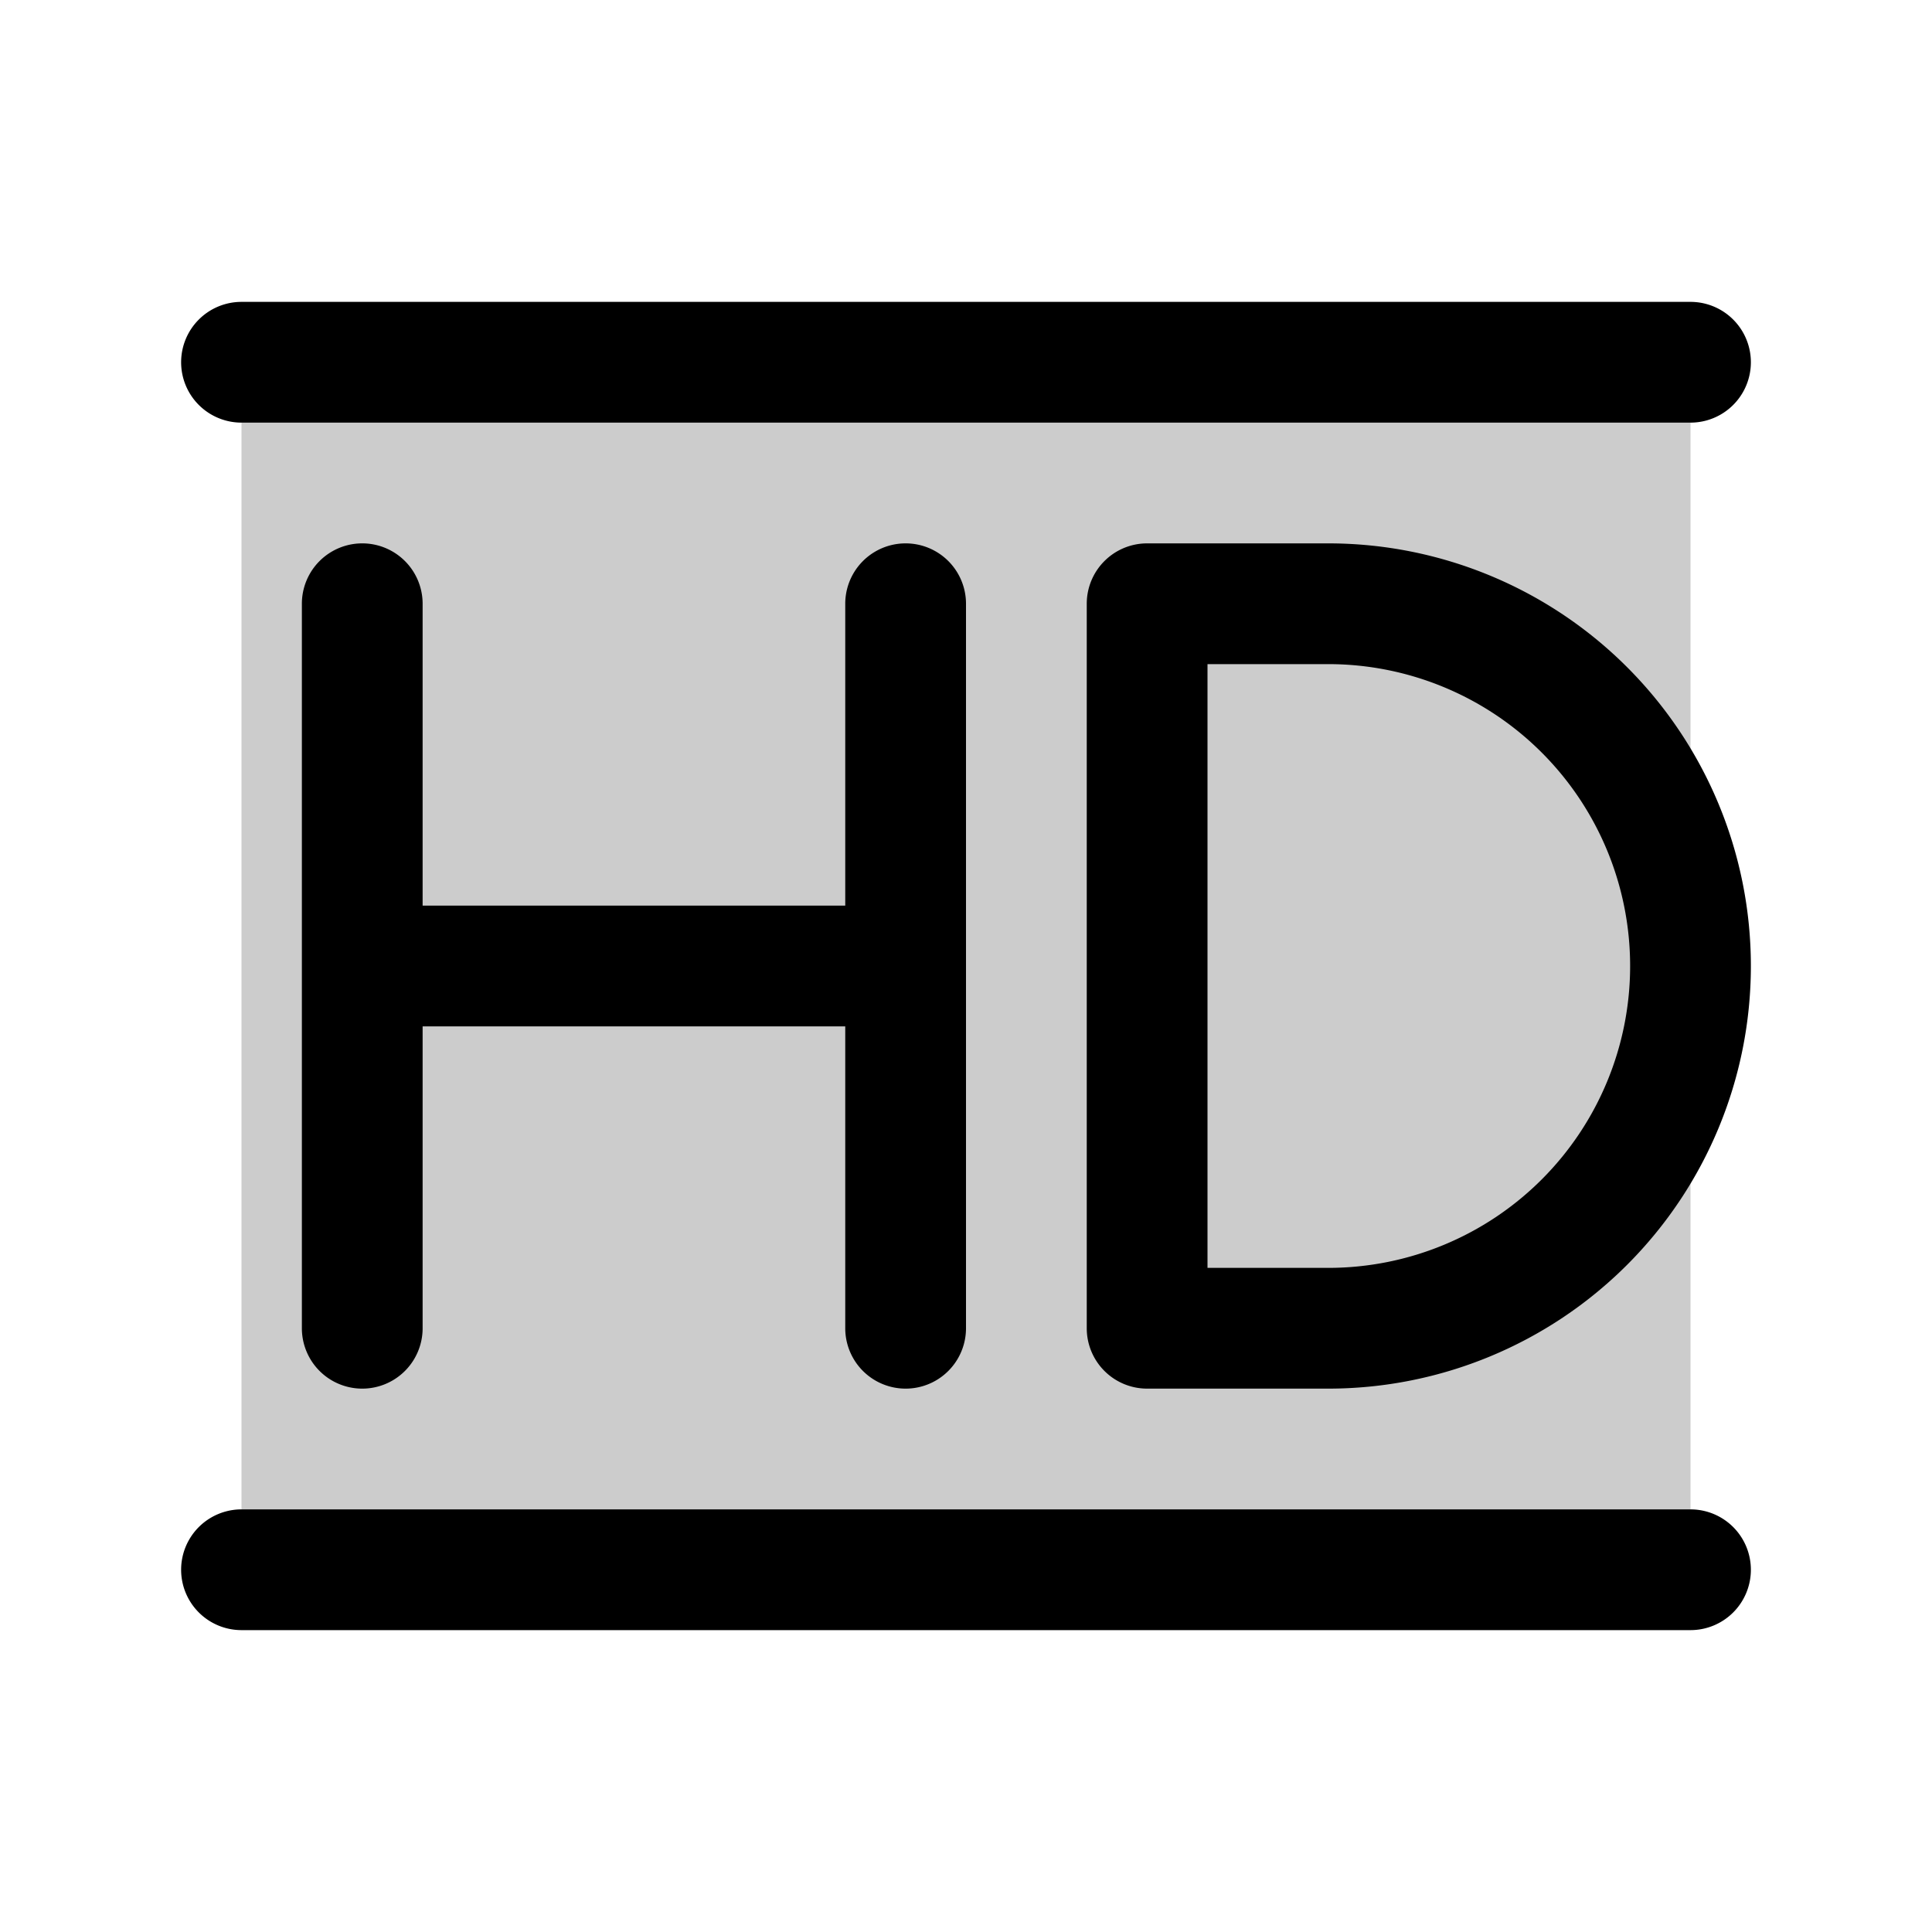 <svg xmlns="http://www.w3.org/2000/svg" width="32" height="32" fill="#000000" viewBox="0 0 256 256"><path d="M224,48V208H32V48Z" opacity="0.2"></path><path d="M176,72H152a8,8,0,0,0-8,8v96a8,8,0,0,0,8,8h24a56,56,0,0,0,0-112Zm0,96H160V88h16a40,40,0,0,1,0,80Zm-64,8V136H56v40a8,8,0,0,1-16,0V80a8,8,0,0,1,16,0v40h56V80a8,8,0,0,1,16,0v96a8,8,0,0,1-16,0ZM24,48a8,8,0,0,1,8-8H224a8,8,0,0,1,0,16H32A8,8,0,0,1,24,48ZM232,208a8,8,0,0,1-8,8H32a8,8,0,0,1,0-16H224A8,8,0,0,1,232,208Z"></path></svg>